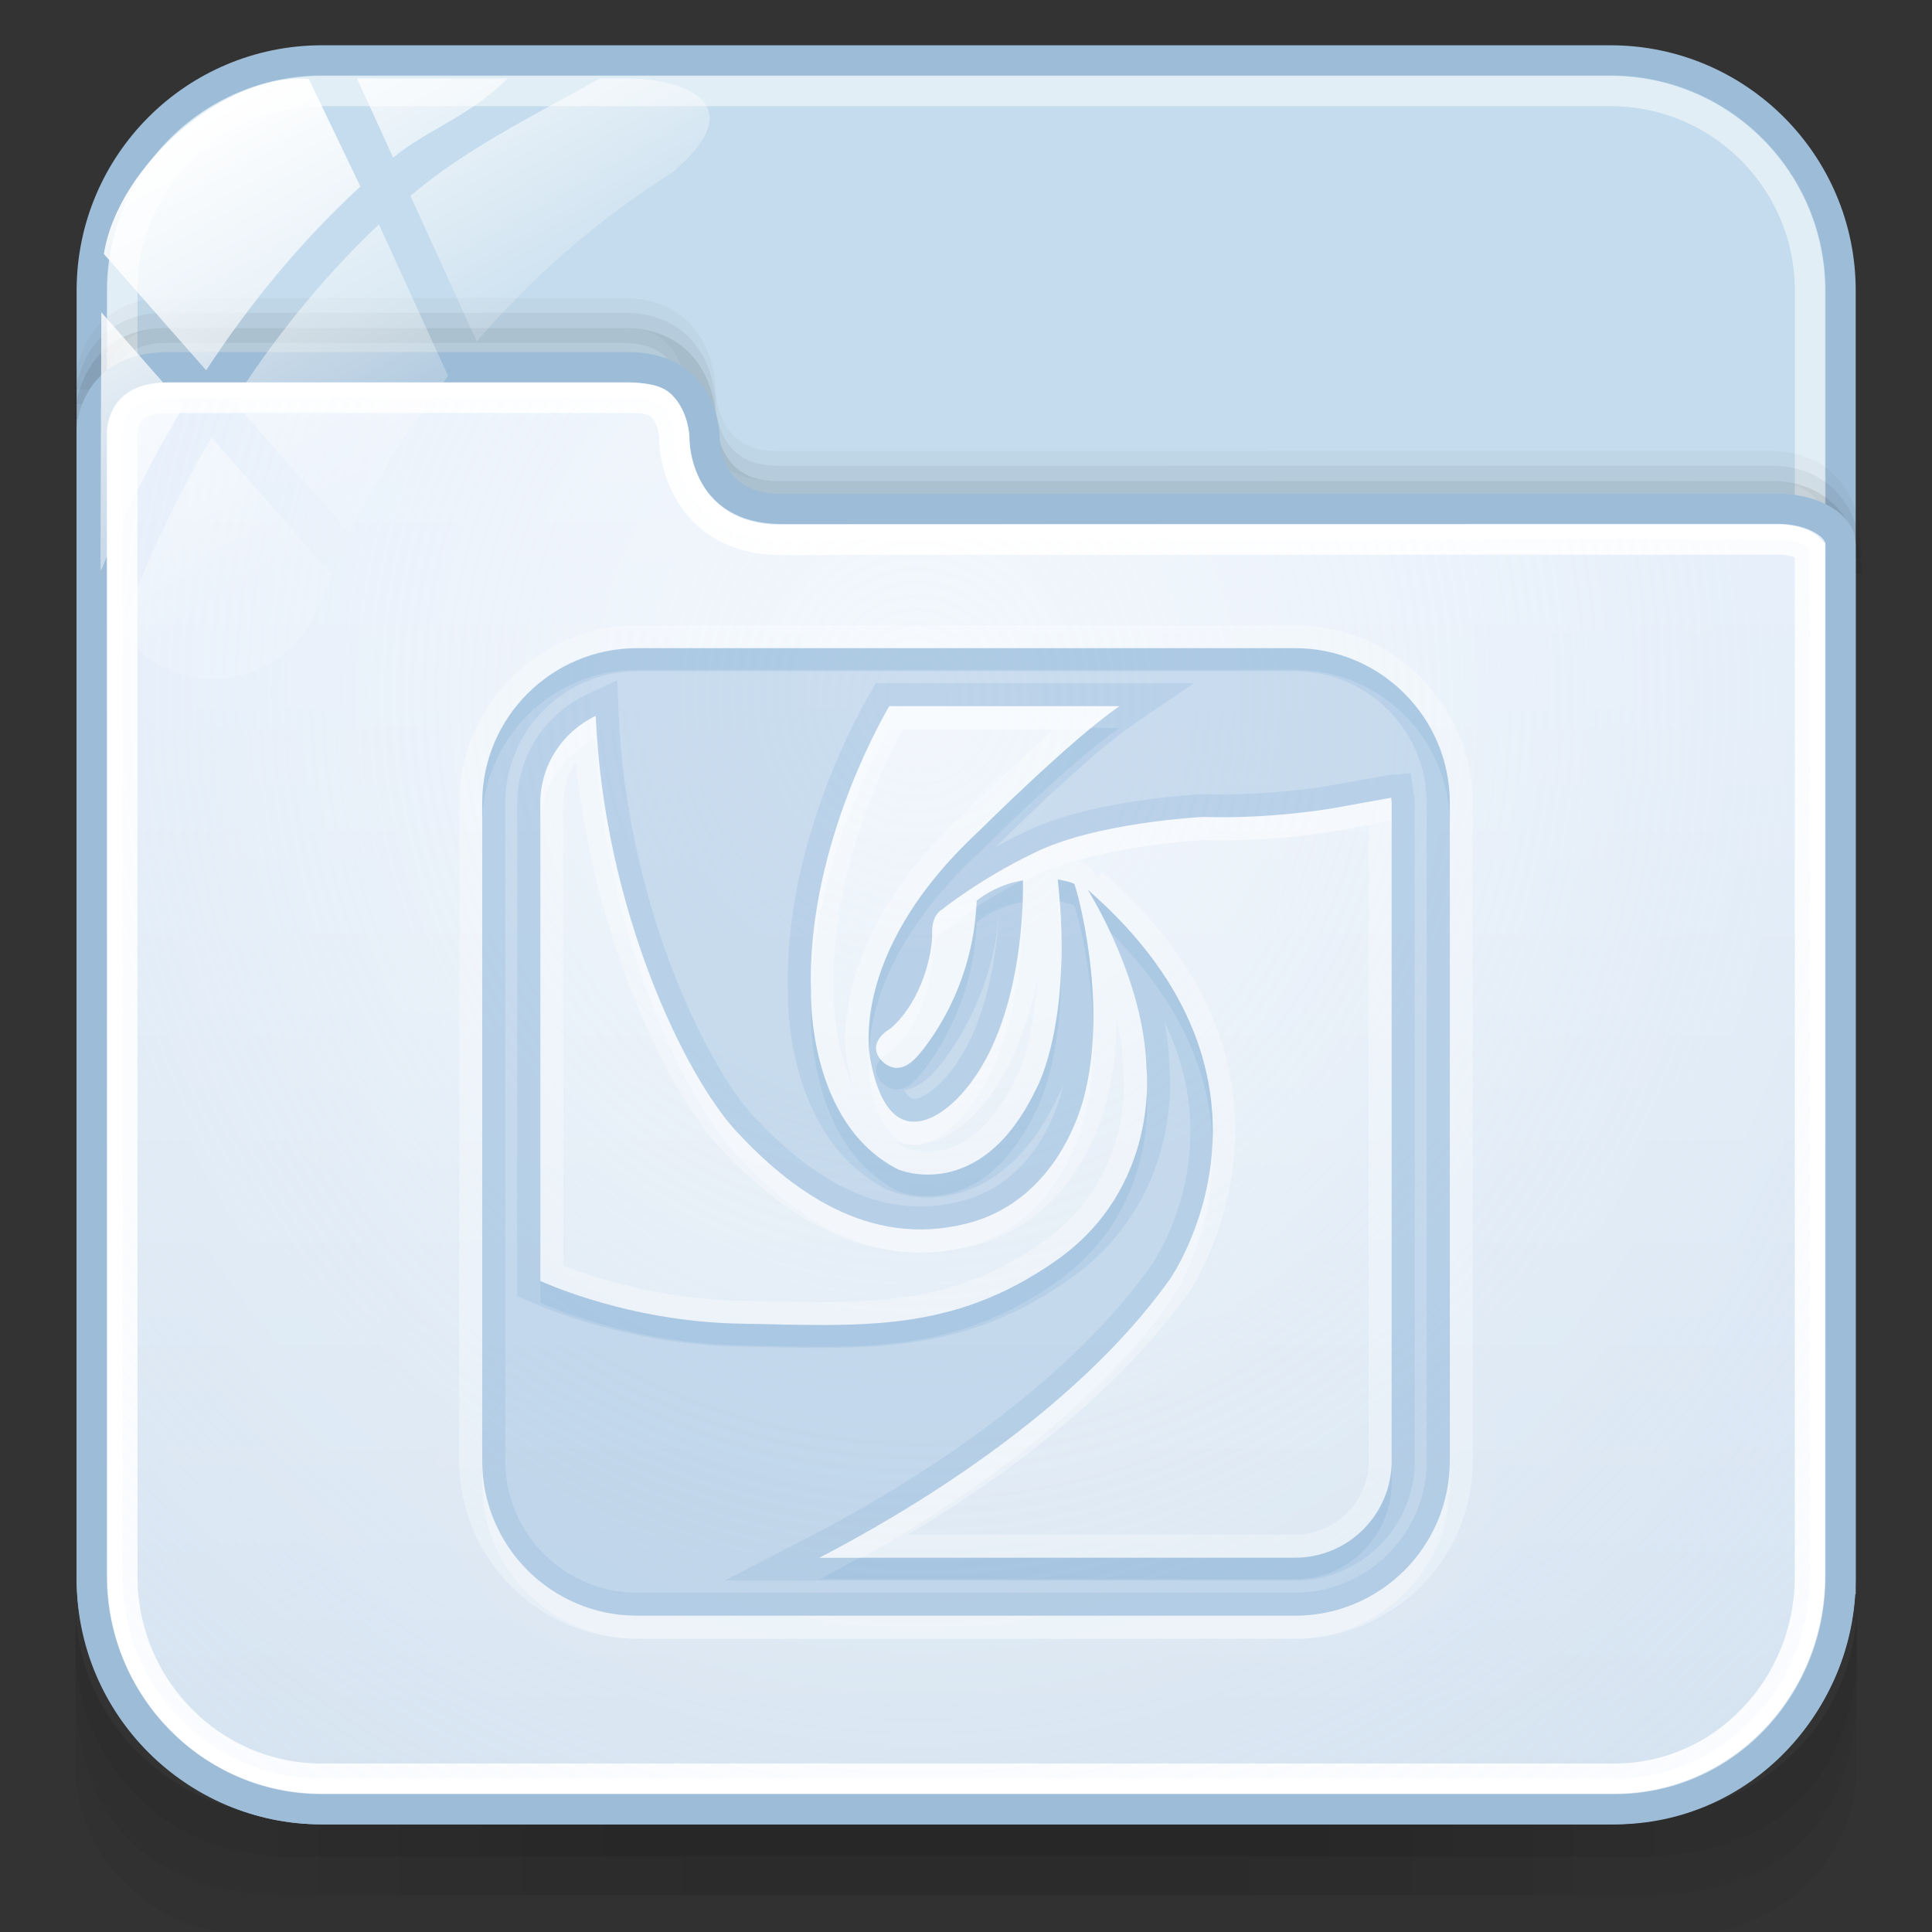<?xml version="1.0" encoding="utf-8"?>
<!-- Generator: Adobe Illustrator 17.0.0, SVG Export Plug-In . SVG Version: 6.00 Build 0)  -->
<!DOCTYPE svg PUBLIC "-//W3C//DTD SVG 1.1//EN" "http://www.w3.org/Graphics/SVG/1.1/DTD/svg11.dtd">
<svg version="1.1" id="图层_1" xmlns="http://www.w3.org/2000/svg" xmlns:xlink="http://www.w3.org/1999/xlink" x="0px" y="0px"
	 width="64px" height="64px" viewBox="32 32 64 64" enable-background="new 32 32 64 64" xml:space="preserve">
<rect x="32" y="32" width="64" height="64" fill="#333333" stroke="none"/>
<g id="g151" opacity="0.5">
	<path id="path153" opacity="0.08" enable-background="new    " d="M86.149,92.208h-44.25c-4.074,0-7.394-3.194-7.394-7.106v5.435
		c0,3.057,2.597,5.535,5.779,5.535h47.478c3.182,0,5.743-2.478,5.743-5.535v-5.435C93.505,89.015,90.221,92.208,86.149,92.208z"/>
	<path id="path155" opacity="0.1" enable-background="new    " d="M86.112,92.208h-44.25c-4.072,0-7.356-3.135-7.356-7.047v2.843
		c0,3.057,1.402,6.781,7.084,6.781s39.037,0,44.793,0c5.756,0,7.123-3.724,7.123-6.781v-2.843
		C93.505,89.073,90.184,92.208,86.112,92.208z"/>
	<path id="path157" opacity="0.1" enable-background="new    " d="M86.112,92.208h-44.25c-4.072,0-7.356-3.135-7.356-7.047v1.534
		c0,3.058,2.432,6.802,7.084,6.802s39.468,0,44.793,0c5.326,0,7.123-3.744,7.123-6.8v-1.534
		C93.505,89.073,90.184,92.208,86.112,92.208z"/>
	<rect id="rect159" x="41.21" y="92.208" opacity="0.05" enable-background="new    " width="45.591" height="1.288"/>
	<rect id="rect161" x="42.551" y="92.208" opacity="0.05" enable-background="new    " width="41.568" height="1.288"/>
	<rect id="rect163" x="42.551" y="93.496" opacity="0.05" enable-background="new    " width="41.568" height="1.288"/>
	<rect id="rect165" x="45.232" y="93.496" opacity="0.05" enable-background="new    " width="37.546" height="1.288"/>
	<rect id="rect167" x="49.255" y="93.496" opacity="0.05" enable-background="new    " width="29.5" height="1.288"/>
	<rect id="rect169" x="54.619" y="93.496" opacity="0.05" enable-background="new    " width="18.773" height="1.288"/>
	<rect id="rect171" x="45.232" y="92.208" opacity="0.05" enable-background="new    " width="37.546" height="1.288"/>
	<rect id="rect173" x="47.914" y="92.208" opacity="0.05" enable-background="new    " width="32.182" height="1.288"/>
	<rect id="rect175" x="49.255" y="92.208" opacity="0.05" enable-background="new    " width="29.5" height="1.288"/>
	<rect id="rect177" x="51.937" y="92.208" opacity="0.05" enable-background="new    " width="24.136" height="1.288"/>
	<rect id="rect179" x="51.937" y="92.208" opacity="0.05" enable-background="new    " width="24.136" height="1.288"/>
</g>
<path fill="#C4DCED" stroke="#9DBCD7" stroke-miterlimit="10" d="M92.972,84.307c0,4.212-3.415,7.627-7.627,7.627h-42.68
	c-4.212,0-7.627-3.415-7.627-7.627v-42.68c0-4.212,3.415-7.627,7.627-7.627h42.681c4.212,0,7.627,3.415,7.627,7.627V84.307z"/>
<path opacity="0.5" fill="none" stroke="#FFFFFF" stroke-miterlimit="10" enable-background="new    " d="M91.956,84.307
	c0,3.651-2.96,6.611-6.611,6.611h-42.68c-3.651,0-6.611-2.96-6.611-6.611v-42.68c0-3.651,2.96-6.611,6.611-6.611h42.68
	c3.651,0,6.611,2.96,6.611,6.611V84.307z"/>
<path opacity="0.08" fill="none" stroke="#000000" stroke-miterlimit="10" enable-background="new    " d="M93.189,50.997
	c0,0,0-2.563-2.531-2.563c-7.347,0-30.807,0.004-32.907,0.004c-2.552,0-2.531-2.526-2.531-2.526s0-2.543-2.531-2.543
	c-4.431,0-13.306,0-15.188,0c-2.492,0-2.531,2.451-2.531,2.528"/>
<path opacity="0.05" fill="none" stroke="#000000" stroke-miterlimit="10" enable-background="new    " d="M93.178,50.488
	c0,0,0-2.563-2.531-2.563c-7.347,0-30.807,0.004-32.907,0.004c-2.552,0-2.531-2.526-2.531-2.526s0-2.543-2.531-2.543
	c-4.431,0-13.306,0-15.188,0c-2.492,0-2.531,2.451-2.531,2.528"/>
<path opacity="0.03" fill="none" stroke="#000000" stroke-miterlimit="10" enable-background="new    " d="M93.178,50.002
	c0,0,0-2.563-2.531-2.563c-7.347,0-30.807,0.004-32.907,0.004c-2.552,0-2.531-2.526-2.531-2.526s0-2.543-2.531-2.543
	c-4.431,0-13.306,0-15.188,0c-2.492,0-2.531,2.451-2.531,2.528"/>
<linearGradient id="SVGID_1_" gradientUnits="userSpaceOnUse" x1="886.005" y1="-989.934" x2="886.005" y2="-942.164" gradientTransform="matrix(1 0 0 -1 -822 -898)">
	<stop  offset="0" style="stop-color:#D1E0ED"/>
	<stop  offset="1" style="stop-color:#E4EEFB"/>
</linearGradient>
<path fill="url(#SVGID_1_)" stroke="#9DBCD7" stroke-miterlimit="10" d="M42.648,91.934h42.84c4.212,0,7.484-3.502,7.484-7.714
	V50.019c0-0.6-0.897-1.166-2.092-1.166c-7.379,0-30.905,0.004-33.014,0.004c-2.563,0-2.524-2.338-2.524-2.338
	s0.018-2.355-2.525-2.355c-4.45,0-13.364,0-15.254,0c-2.503,0-2.526,2.075-2.526,2.153v37.903
	C35.038,88.432,38.436,91.934,42.648,91.934z"/>
<path fill="none" stroke="#FFFFFF" stroke-miterlimit="10" d="M42.648,90.918c-3.636,0-6.594-3.004-6.594-6.698V46.317
	c0-0.048,0.008-0.454,0.309-0.756c0.252-0.253,0.656-0.381,1.2-0.381h15.254c0.602,0,0.908,0.072,1.091,0.256
	c0.405,0.407,0.423,1.028,0.423,1.035c-0.002,0.133,0.006,1.459,0.988,2.456c0.626,0.635,1.484,0.957,2.551,0.957
	c0,0,28.2-0.011,33.008-0.011c0.635,0,0.987,0.218,1.077,0.323v34.024c0,3.694-2.901,6.698-6.468,6.698h-42.84V90.918z"/>
<radialGradient id="SVGID_2_" cx="1168.143" cy="819.27" r="46.453" gradientTransform="matrix(0.02 1 0.911 -0.018 -707.349 -1098.299)" gradientUnits="userSpaceOnUse">
	<stop  offset="0" style="stop-color:#FFFFFF;stop-opacity:0.6"/>
	<stop  offset="0.378" style="stop-color:#FAFCFE;stop-opacity:0.449"/>
	<stop  offset="0.829" style="stop-color:#EBF3FC;stop-opacity:0.268"/>
	<stop  offset="1" style="stop-color:#E4EEFB;stop-opacity:0.2"/>
</radialGradient>
<path fill="url(#SVGID_2_)" d="M42.648,90.918c-3.636,0-6.594-3.004-6.594-6.698V46.317c0-0.048,0.008-0.454,0.309-0.756
	c0.252-0.253,0.656-0.381,1.2-0.381h15.254c0.602,0,0.908,0.072,1.091,0.256c0.405,0.407,0.423,1.028,0.423,1.035
	c-0.002,0.133,0.006,1.459,0.988,2.456c0.626,0.635,1.484,0.957,2.551,0.957c0,0,28.2-0.011,33.008-0.011
	c0.635,0,0.987,0.218,1.077,0.323v34.024c0,3.694-2.901,6.698-6.468,6.698h-42.84V90.918z"/>
<g id="g27_1_">
	
		<linearGradient id="path36_2_" gradientUnits="userSpaceOnUse" x1="1270.951" y1="-1749.37" x2="1279" y2="-1763.31" gradientTransform="matrix(1 0 0 -1 -1234 -1716)">
		<stop  offset="0" style="stop-color:#FFFFFF"/>
		<stop  offset="0.5" style="stop-color:#FFFFFF;stop-opacity:0.6"/>
		<stop  offset="1" style="stop-color:#FFFFFF;stop-opacity:0.15"/>
	</linearGradient>
	<path id="path36_1_" fill="url(#path36_2_)" d="M43.587,49.679c0.9-1.863,1.998-3.608,3.258-5.221l-2.292-5.027
		c-1.958,1.851-3.547,3.89-4.816,5.871L43.587,49.679z"/>
	
		<linearGradient id="path45_2_" gradientUnits="userSpaceOnUse" x1="1278.249" y1="-1747.282" x2="1283.516" y2="-1756.406" gradientTransform="matrix(1 0 0 -1 -1234 -1716)">
		<stop  offset="0" style="stop-color:#FFFFFF"/>
		<stop  offset="0.5" style="stop-color:#FFFFFF;stop-opacity:0.6"/>
		<stop  offset="1" style="stop-color:#FFFFFF;stop-opacity:0.15"/>
	</linearGradient>
	<path id="path45_1_" fill="url(#path45_2_)" d="M43.826,34.599l1.198,2.626c1.153-0.957,2.417-1.287,3.795-2.626H43.826z"/>
	
		<linearGradient id="path54_2_" gradientUnits="userSpaceOnUse" x1="1279.906" y1="-1745.549" x2="1286.341" y2="-1756.697" gradientTransform="matrix(1 0 0 -1 -1234 -1716)">
		<stop  offset="0" style="stop-color:#FFFFFF"/>
		<stop  offset="0.5" style="stop-color:#FFFFFF;stop-opacity:0.6"/>
		<stop  offset="1" style="stop-color:#FFFFFF;stop-opacity:0.15"/>
	</linearGradient>
	<path id="path54_1_" fill="url(#path54_2_)" d="M52.818,34.599H51.87c-2.391,1.339-4.481,2.361-6.274,3.888l2.197,4.821
		c1.877-2.168,4.055-4.068,6.494-5.603c0.019-0.017,0.032-0.032,0.052-0.049C57.072,35.295,54.358,34.599,52.818,34.599z"/>
	
		<linearGradient id="path63_2_" gradientUnits="userSpaceOnUse" x1="1266.434" y1="-1755.725" x2="1273.418" y2="-1767.822" gradientTransform="matrix(1 0 0 -1 -1234 -1716)">
		<stop  offset="0" style="stop-color:#FFFFFF"/>
		<stop  offset="0.5" style="stop-color:#FFFFFF;stop-opacity:0.6"/>
		<stop  offset="1" style="stop-color:#FFFFFF;stop-opacity:0.15"/>
	</linearGradient>
	<path id="path63_1_" fill="url(#path63_2_)" d="M39.006,46.497c-1.47,2.503-2.431,4.816-3.001,6.397
		c0.675,0.963,1.79,1.595,3.056,1.595c1.567,0,2.905-0.968,3.459-2.336c0.142-0.382,0.315-0.749,0.473-1.125L39.006,46.497z"/>
	
		<linearGradient id="path72_2_" gradientUnits="userSpaceOnUse" x1="1266.12" y1="-1756.22" x2="1273.86" y2="-1769.627" gradientTransform="matrix(1 0 0 -1 -1234 -1716)">
		<stop  offset="0" style="stop-color:#FFFFFF"/>
		<stop  offset="0.5" style="stop-color:#FFFFFF;stop-opacity:0.6"/>
		<stop  offset="1" style="stop-color:#FFFFFF;stop-opacity:0.15"/>
	</linearGradient>
	<path id="path72_1_" fill="url(#path72_2_)" d="M35.357,42.345l-0.029,8.405c0,0,0,0.003,0,0.006c0,0.052,0.013,0.102,0.016,0.154
		c0.639-1.555,1.531-3.455,2.741-5.463L35.357,42.345z"/>
	
		<linearGradient id="path149_2_" gradientUnits="userSpaceOnUse" x1="1271.974" y1="-1752.022" x2="1279.242" y2="-1764.61" gradientTransform="matrix(1 0 0 -1 -1234 -1716)">
		<stop  offset="0" style="stop-color:#FFFFFF"/>
		<stop  offset="0.5" style="stop-color:#FFFFFF;stop-opacity:0.6"/>
		<stop  offset="1" style="stop-color:#FFFFFF;stop-opacity:0.15"/>
	</linearGradient>
	<path id="path149_1_" fill="url(#path149_2_)" d="M42.229,34.615c-2.731-0.227-6.327,2.849-6.788,5.799l3.388,3.853
		c1.352-2.064,3.034-4.178,5.109-6.088L42.229,34.615z"/>
</g>
<g>
	<path opacity="0.3" fill="#FFFFFF" enable-background="new    " d="M53.104,86.286c-3.248,0-5.891-2.643-5.891-5.891V58.602
		c0-3.248,2.643-5.891,5.891-5.891h21.793c3.248,0,5.891,2.643,5.891,5.891v21.795c0,3.248-2.643,5.891-5.891,5.891H53.104V86.286z
		 M74.897,82.838c1.346,0,2.442-1.095,2.442-2.44V59.341l-1.022,0.184c-0.072,0.013-1.78,0.316-3.838,0.316
		c-0.214,0-0.43-0.004-0.649-0.009c0.022,0-2.27,0.121-4.119,0.683c0.24,0.081,0.384,0.186,0.494,0.338
		c0.03,0.039,0.065,0.117,0.109,0.232l0.217-0.188c7.74,6.737,2.899,13.844,2.853,13.914c-2.472,3.467-6.282,6.217-9.306,8.027
		H74.897z M50.66,73.927c1.121,0.432,3.267,1.112,5.865,1.158l0.867,0.019c0.631,0.013,1.236,0.028,1.826,0.028
		c2.838,0,4.948-0.326,7.326-1.995c3.027-2.121,2.689-5.503,2.671-5.644c-0.011-0.592-0.102-1.184-0.232-1.746
		c-0.004,0.837-0.08,1.704-0.275,2.526c-0.022,0.13-0.787,4.063-4.51,5.006c-0.57,0.141-1.145,0.214-1.715,0.214
		c-2.286,0-4.462-1.136-6.64-3.478c-1.711-1.839-4.172-6.873-4.763-12.762c-0.269,0.393-0.421,0.863-0.421,1.351v15.325
		L50.66,73.927L50.66,73.927z M62.09,70.059c0.011,0,0.275,0.089,0.642,0.089c1.138,0,2.131-0.817,2.882-2.362
		c0.03-0.05,0.62-1.128,0.761-3.415c-0.293,1.525-0.886,3.278-2.069,4.51c-0.076,0.087-0.965,1.045-2.027,1.045
		c-0.182,0-0.377-0.028-0.573-0.095C61.825,69.914,61.955,69.99,62.09,70.059L62.09,70.059z M61.901,56.16
		c-0.696,1.292-2.4,4.868-2.278,8.676c0,0.054-0.033,1.722,0.659,3.229c-0.072-0.224-0.133-0.477-0.193-0.757
		c-0.033-0.119-0.917-3.922,3.792-8.313c0.08-0.078,1.585-1.57,3.031-2.836L61.901,56.16L61.901,56.16z"/>
	<path opacity="0.3" fill="#669CCC" enable-background="new    " d="M74.897,53.472H53.104c-2.83,0-5.13,2.296-5.13,5.128v21.795
		c0,2.83,2.298,5.128,5.13,5.128h21.793c2.834,0,5.13-2.296,5.13-5.128V58.602C80.027,55.77,77.731,53.472,74.897,53.472z
		 M78.102,80.395c0,1.767-1.435,3.207-3.205,3.207H59.143c2.741-1.42,8.398-4.716,11.615-9.232c0,0,4.582-6.535-2.727-12.899
		c0,0,1.882,2.953,1.947,5.93c0,0,0.468,3.937-2.994,6.358c-3.457,2.426-6.485,2.16-10.47,2.088
		c-3.186-0.056-5.724-1.022-6.614-1.411V58.6c0-1.275,0.753-2.37,1.834-2.886c0.275,6.418,2.962,11.938,4.67,13.775
		c1.746,1.879,4.321,3.874,7.613,3.044c3.291-0.831,3.951-4.44,3.951-4.44c0.722-3.075-0.323-6.723-0.377-6.801
		c-0.054-0.076-0.551-0.161-0.551-0.161c0.525,4.839-0.735,6.982-0.735,6.982c-1.837,3.796-4.553,2.626-4.553,2.626
		c-3.02-1.537-2.886-5.882-2.886-5.882c-0.148-4.527,2.16-8.721,2.591-9.465h7.626c-1.566,1.066-4.677,4.159-4.677,4.159
		c-4.434,4.133-3.563,7.609-3.563,7.609c0.719,3.647,2.91,1.186,2.91,1.186c2.312-2.404,2.131-7.184,2.131-7.184
		c-0.939,0.154-1.53,0.675-1.53,0.675c-0.109,3.188-1.979,5.167-1.979,5.167c-0.729,0.807-1.247,0.039-1.247,0.039
		c-0.384-0.577,0.38-0.978,0.38-0.978c1.069-0.943,1.388-2.548,1.37-3.151c-0.015-0.603,0.304-0.769,0.304-0.769
		c1.511-1.173,3.024-1.865,3.024-1.865c2.027-1.041,5.648-1.218,5.648-1.218c2.281,0.076,4.328-0.293,4.328-0.293l1.903-0.343
		c0,0.057,0.015,0.113,0.015,0.171v21.797h0.003L78.102,80.395L78.102,80.395z"/>
	<g opacity="0.3">
		<path opacity="0.5" fill="#669CCC" enable-background="new    " d="M76.045,58.023c-0.015,0.002-1.65,0.291-3.567,0.291
			c-0.195,0-0.399-0.002-0.597-0.009c-0.217,0.007-3.872,0.197-6.021,1.299c-0.015,0.007-0.362,0.167-0.886,0.458
			c0.41-0.401,3.15-3.094,4.534-4.037l2.045-1.394H61.016l-0.221,0.38c-0.479,0.82-2.849,5.16-2.693,9.872
			c-0.007,0.15-0.109,4.799,3.302,6.535c0.098,0.045,0.601,0.252,1.327,0.252c1.008,0,2.897-0.419,4.255-3.226
			c0.007-0.009,0.106-0.178,0.236-0.507c-0.065,0.301-0.707,3.176-3.396,3.855c-0.449,0.113-0.898,0.171-1.342,0.171
			c-1.841,0-3.651-0.98-5.525-2.992c-1.646-1.772-4.205-7.222-4.462-13.29l-0.05-1.152l-1.041,0.495
			c-1.381,0.657-2.274,2.06-2.274,3.575v16.338l0.46,0.197c0.978,0.425,3.61,1.414,6.906,1.473l0.86,0.019
			c0.642,0.013,1.259,0.028,1.86,0.028c3.062-0.002,5.507-0.38,8.203-2.274c3.788-2.654,3.335-6.893,3.313-7.072
			c-0.011-0.488-0.065-0.974-0.156-1.446c2.103,4.323-0.312,7.877-0.445,8.066c-3.066,4.302-8.42,7.48-11.342,8.99l-2.784,1.44
			h18.89c2.19,0,3.97-1.78,3.97-3.968v-21.79c0-0.071-0.007-0.139-0.019-0.206l-0.115-0.781l-0.783,0.067L76.045,58.023z
			 M78.102,58.602v21.795c0,1.767-1.435,3.207-3.205,3.207H59.143c2.741-1.42,8.398-4.716,11.615-9.232
			c0,0,4.582-6.535-2.727-12.899c0,0,1.882,2.953,1.947,5.93c0,0,0.468,3.937-2.994,6.358c-3.457,2.426-6.485,2.16-10.47,2.088
			c-3.186-0.056-5.724-1.022-6.614-1.411V58.602c0-1.275,0.753-2.37,1.834-2.886c0.275,6.418,2.962,11.938,4.67,13.775
			c1.746,1.879,4.321,3.874,7.613,3.044c3.291-0.831,3.951-4.44,3.951-4.44c0.722-3.075-0.323-6.723-0.377-6.801
			c-0.054-0.076-0.551-0.161-0.551-0.161c0.525,4.839-0.735,6.982-0.735,6.982c-1.837,3.796-4.553,2.626-4.553,2.626
			c-3.02-1.537-2.886-5.882-2.886-5.882c-0.148-4.527,2.16-8.721,2.591-9.465h7.626c-1.566,1.066-4.677,4.159-4.677,4.159
			c-4.434,4.133-3.563,7.609-3.563,7.609c0.719,3.647,2.91,1.186,2.91,1.186c2.312-2.404,2.131-7.184,2.131-7.184
			c-0.939,0.154-1.53,0.675-1.53,0.675c-0.109,3.188-1.979,5.167-1.979,5.167c-0.729,0.807-1.247,0.039-1.247,0.039
			c-0.384-0.577,0.38-0.978,0.38-0.978c1.069-0.943,1.388-2.548,1.37-3.151c-0.015-0.603,0.304-0.769,0.304-0.769
			c1.511-1.173,3.024-1.865,3.024-1.865c2.027-1.041,5.648-1.218,5.648-1.218c2.281,0.076,4.328-0.293,4.328-0.293l1.903-0.343
			C78.087,58.489,78.102,58.543,78.102,58.602z M61.955,68.117c0.282-0.052,0.635-0.21,0.982-0.597
			c0.072-0.072,1.913-2.055,2.157-5.265l0,0c-0.087,1.459-0.453,4.077-1.889,5.568c-0.232,0.254-0.663,0.579-0.928,0.579
			C62.183,68.398,62.072,68.309,61.955,68.117z"/>
		<path opacity="0.5" fill="#669CCC" enable-background="new    " d="M74.897,53.472H53.104c-2.83,0-5.13,2.296-5.13,5.128v21.795
			c0,2.83,2.298,5.128,5.13,5.128h21.793c2.834,0,5.13-2.296,5.13-5.128V58.602C80.027,55.77,77.731,53.472,74.897,53.472z
			 M79.262,80.395c0,2.407-1.958,4.365-4.365,4.365H53.104c-2.407,0-4.365-1.958-4.365-4.365V58.602
			c0-2.407,1.958-4.365,4.365-4.365h21.793c2.407,0,4.365,1.958,4.365,4.365L79.262,80.395L79.262,80.395z"/>
	</g>
	<g opacity="0.3">
		<path opacity="0.05" fill="#FFFFFF" enable-background="new    " d="M76.183,58.773c0,0-2.049,0.369-4.328,0.293
			c0,0-3.621,0.176-5.648,1.218c0,0-1.511,0.694-3.024,1.865c0,0-0.319,0.165-0.304,0.769c0.019,0.603-0.301,2.208-1.37,3.151
			c0,0-0.765,0.403-0.38,0.978c0,0,0.518,0.767,1.247-0.039c0,0,1.871-1.979,1.979-5.167c0,0,0.591-0.521,1.529-0.675
			c0,0,0.182,4.781-2.131,7.184c0,0-2.193,2.461-2.91-1.186c0,0-0.871-3.476,3.563-7.609c0,0,3.11-3.094,4.677-4.159h-7.626
			c-0.43,0.744-2.741,4.937-2.591,9.465c0,0-0.133,4.345,2.886,5.882c0,0,2.715,1.169,4.553-2.626c0,0,1.262-2.141,0.735-6.982
			c0,0,0.497,0.085,0.551,0.161c0.054,0.078,1.098,3.723,0.377,6.801c0,0-0.659,3.606-3.951,4.44
			c-3.291,0.829-5.865-1.166-7.613-3.044c-1.708-1.837-4.393-7.357-4.67-13.775c-1.08,0.515-1.834,1.611-1.834,2.886v15.837
			c0.891,0.388,3.43,1.353,6.614,1.411c3.983,0.072,7.01,0.338,10.47-2.088c3.461-2.422,2.994-6.358,2.994-6.358
			c-0.065-2.977-1.947-5.93-1.947-5.93c7.308,6.364,2.727,12.899,2.727,12.899c-3.215,4.514-8.874,7.81-11.615,9.23h15.753
			c1.769,0,3.205-1.438,3.205-3.207V58.602c0-0.059-0.015-0.113-0.015-0.171L76.183,58.773z M60.672,61.688
			c0.418-2.021,1.182-3.753,1.693-4.766h2.575c-0.878,0.822-1.544,1.487-1.578,1.516C62.152,59.571,61.288,60.669,60.672,61.688z
			 M59.219,74.367c-0.583,0-1.186-0.013-1.81-0.028l-0.871-0.019c-2.16-0.039-3.998-0.539-5.115-0.928V62.823
			c1.03,3.439,2.54,6.288,3.86,7.71c2.117,2.274,4.252,3.487,6.511,3.69C61.007,74.333,60.162,74.367,59.219,74.367z M76.575,80.395
			c0,0.926-0.753,1.68-1.678,1.68H64.685c2.518-1.72,5.336-4.043,7.322-6.828c0.05-0.076,5.02-7.367-2.381-14.389
			c0.986-0.169,1.875-0.24,2.218-0.264c0.214,0.005,0.425,0.009,0.635,0.009c2.138,0,3.901-0.316,3.977-0.328l0.119-0.022V80.395z"
			/>
		<path opacity="0.05" fill="#FFFFFF" enable-background="new    " d="M74.897,51.949H53.104c-3.67,0-6.655,2.984-6.655,6.654
			v21.795c0,3.67,2.986,6.654,6.655,6.654h21.793c3.67,0,6.655-2.984,6.655-6.654V58.602C81.552,54.933,78.566,51.949,74.897,51.949
			z M80.027,80.395c0,2.83-2.294,5.128-5.13,5.128H53.104c-2.83,0-5.13-2.296-5.13-5.128V58.602c0-2.832,2.298-5.128,5.13-5.128
			h21.793c2.834,0,5.13,2.296,5.13,5.128L80.027,80.395L80.027,80.395z"/>
	</g>
	<g opacity="0.3">
		<path opacity="0.9" fill="#FFFFFF" enable-background="new    " d="M70.758,75.135c0,0,1.529-2.19,1.407-5.265
			c-0.123,2.669-1.407,4.501-1.407,4.501c-3.214,4.516-8.873,7.812-11.615,9.232h1.411C63.525,81.93,68.02,78.975,70.758,75.135z"/>
		<path opacity="0.9" fill="#FFFFFF" enable-background="new    " d="M60.843,67.926c0.719,3.647,2.91,1.19,2.91,1.19
			c2.312-2.404,2.131-7.186,2.131-7.186c-0.004,0-0.007,0.002-0.007,0.002c-0.054,1.448-0.38,4.609-2.125,6.418
			c0,0-2.193,2.461-2.91-1.186c0,0-0.033-0.135-0.054-0.378C60.741,67.501,60.843,67.926,60.843,67.926z"/>
		<path opacity="0.9" fill="#FFFFFF" enable-background="new    " d="M58.863,65.002c0-0.043,0-0.085,0-0.128
			C58.863,64.885,58.863,64.928,58.863,65.002z"/>
		<path opacity="0.9" fill="#FFFFFF" enable-background="new    " d="M67.107,61.909c-0.039-0.007-0.069-0.013-0.069-0.013
			c0.076,0.681,0.113,1.303,0.119,1.88C67.172,63.215,67.157,62.595,67.107,61.909z"/>
		<path opacity="0.9" fill="#FFFFFF" enable-background="new    " d="M61.456,55.397c-0.427,0.739-2.712,4.885-2.591,9.382
			c0.133-4.195,2.186-7.921,2.591-8.617h6.633c0.362-0.302,0.703-0.568,0.993-0.765H61.456L61.456,55.397z"/>
		<path opacity="0.9" fill="#FFFFFF" enable-background="new    " d="M74.897,85.523H53.104c-2.83,0-5.13-2.296-5.13-5.128v0.761
			c0,2.834,2.298,5.13,5.13,5.13h21.793c2.834,0,5.13-2.294,5.13-5.13v-0.761C80.027,83.227,77.731,85.523,74.897,85.523z"/>
		<path opacity="0.9" fill="#FFFFFF" enable-background="new    " d="M78.087,58.429l-1.903,0.343c0,0-2.049,0.369-4.328,0.293
			c0,0-3.621,0.176-5.648,1.218c0,0-1.511,0.694-3.024,1.865c0,0-0.319,0.165-0.304,0.769c0.019,0.603-0.301,2.208-1.37,3.151
			c0,0-0.765,0.403-0.38,0.978c0,0,0.019,0.026,0.043,0.057c0.145-0.174,0.338-0.273,0.338-0.273
			c1.069-0.945,1.388-2.548,1.37-3.151c-0.015-0.603,0.304-0.769,0.304-0.769c0.395-0.304,0.787-0.575,1.152-0.813
			c0.004-0.087,0.015-0.171,0.019-0.26c0,0,0.591-0.521,1.529-0.675c0,0,0,0.021,0,0.041c0.199-0.102,0.323-0.159,0.323-0.159
			c2.027-1.041,5.648-1.216,5.648-1.216c2.281,0.074,4.328-0.295,4.328-0.295l1.903-0.343c0,0.057,0.015,0.113,0.015,0.171v-0.763
			C78.102,58.543,78.087,58.489,78.087,58.429z"/>
		<path opacity="0.9" fill="#FFFFFF" enable-background="new    " d="M56.402,69.491c-1.708-1.837-4.393-7.357-4.67-13.775
			c-1.08,0.515-1.834,1.611-1.834,2.886v0.763c0-1.275,0.753-2.37,1.834-2.886c0.275,6.418,2.962,11.942,4.67,13.779
			c1.746,1.877,4.321,3.872,7.613,3.04c3.291-0.829,3.951-4.44,3.951-4.44c0.217-0.921,0.271-1.895,0.247-2.806
			c-0.019,0.679-0.087,1.373-0.247,2.045c0,0-0.659,3.606-3.951,4.44C60.722,73.364,58.151,71.369,56.402,69.491z"/>
	</g>
	<g opacity="0.3">
		<path opacity="0.5" fill="#669CCC" enable-background="new    " d="M60.789,66.761c0.083-1.347,0.703-3.773,3.618-6.49
			c0,0,3.11-3.094,4.677-4.159h-0.936c-1.62,1.335-3.742,3.443-3.742,3.443C60.862,62.86,60.71,65.736,60.789,66.761z"/>
		<path opacity="0.5" fill="#669CCC" enable-background="new    " d="M68.032,61.471c0,0,0.351,0.553,0.753,1.42
			c2.498,2.463,3.305,4.911,3.381,6.961C72.272,67.485,71.463,64.458,68.032,61.471z"/>
		<path opacity="0.5" fill="#669CCC" enable-background="new    " d="M67.59,61.297c-0.054-0.076-0.551-0.161-0.551-0.161
			c0.03,0.25,0.046,0.492,0.065,0.727c0.133,0.026,0.442,0.091,0.486,0.15c0.039,0.056,0.563,1.877,0.623,4.02
			C68.275,63.593,67.633,61.358,67.59,61.297z"/>
		<path opacity="0.5" fill="#669CCC" enable-background="new    " d="M58.863,64.731c-0.004,0.046,0,0.095,0,0.141V64.86
			C58.859,64.818,58.863,64.775,58.863,64.731z"/>
		<path opacity="0.5" fill="#669CCC" enable-background="new    " d="M62.376,67.008c-0.631,0.699-1.102,0.219-1.218,0.076
			c-0.13,0.174-0.214,0.406-0.03,0.679c0,0,0.518,0.767,1.247-0.039c0,0,1.871-1.982,1.979-5.169c0,0,0.591-0.518,1.522-0.673
			c0.015-0.442,0.007-0.719,0.007-0.719c-0.007,0.002-0.015,0.004-0.022,0.004c-0.338,0.173-0.886,0.469-1.525,0.882
			C64.16,65.114,62.376,67.008,62.376,67.008z"/>
		<path opacity="0.5" fill="#669CCC" enable-background="new    " d="M74.897,53.472H53.104c-2.83,0-5.13,2.296-5.13,5.128v0.717
			c0-2.832,2.298-5.128,5.13-5.128h21.793c2.834,0,5.13,2.296,5.13,5.128v-0.717C80.027,55.77,77.731,53.472,74.897,53.472z"/>
		<path opacity="0.5" fill="#669CCC" enable-background="new    " d="M56.515,76.564c3.983,0.072,7.01,0.338,10.47-2.088
			c3.11-2.177,3.049-5.568,3.005-6.232c-0.065,1.286-0.533,3.784-3.005,5.517c-3.457,2.426-6.485,2.16-10.47,2.088
			c-3.186-0.056-5.724-1.022-6.614-1.411v0.717C50.791,75.541,53.329,76.507,56.515,76.564z"/>
		<path opacity="0.5" fill="#669CCC" enable-background="new    " d="M61.749,71.459c0,0,2.715,1.169,4.553-2.626
			c0,0,0.921-1.578,0.855-5.067c-0.061,2.99-0.855,4.352-0.855,4.352c-1.837,3.796-4.553,2.626-4.553,2.626
			c-2.704-1.377-2.879-4.998-2.886-5.739c-0.004,0.193-0.007,0.38,0,0.573C58.863,65.577,58.729,69.922,61.749,71.459z"/>
		<path opacity="0.5" fill="#669CCC" enable-background="new    " d="M74.897,84.316c1.769,0,3.205-1.437,3.205-3.205v-0.717
			c0,1.767-1.435,3.207-3.205,3.207H60.47c-0.49,0.271-0.939,0.515-1.327,0.715C59.143,84.316,74.897,84.316,74.897,84.316z"/>
	</g>
</g>
</svg>
